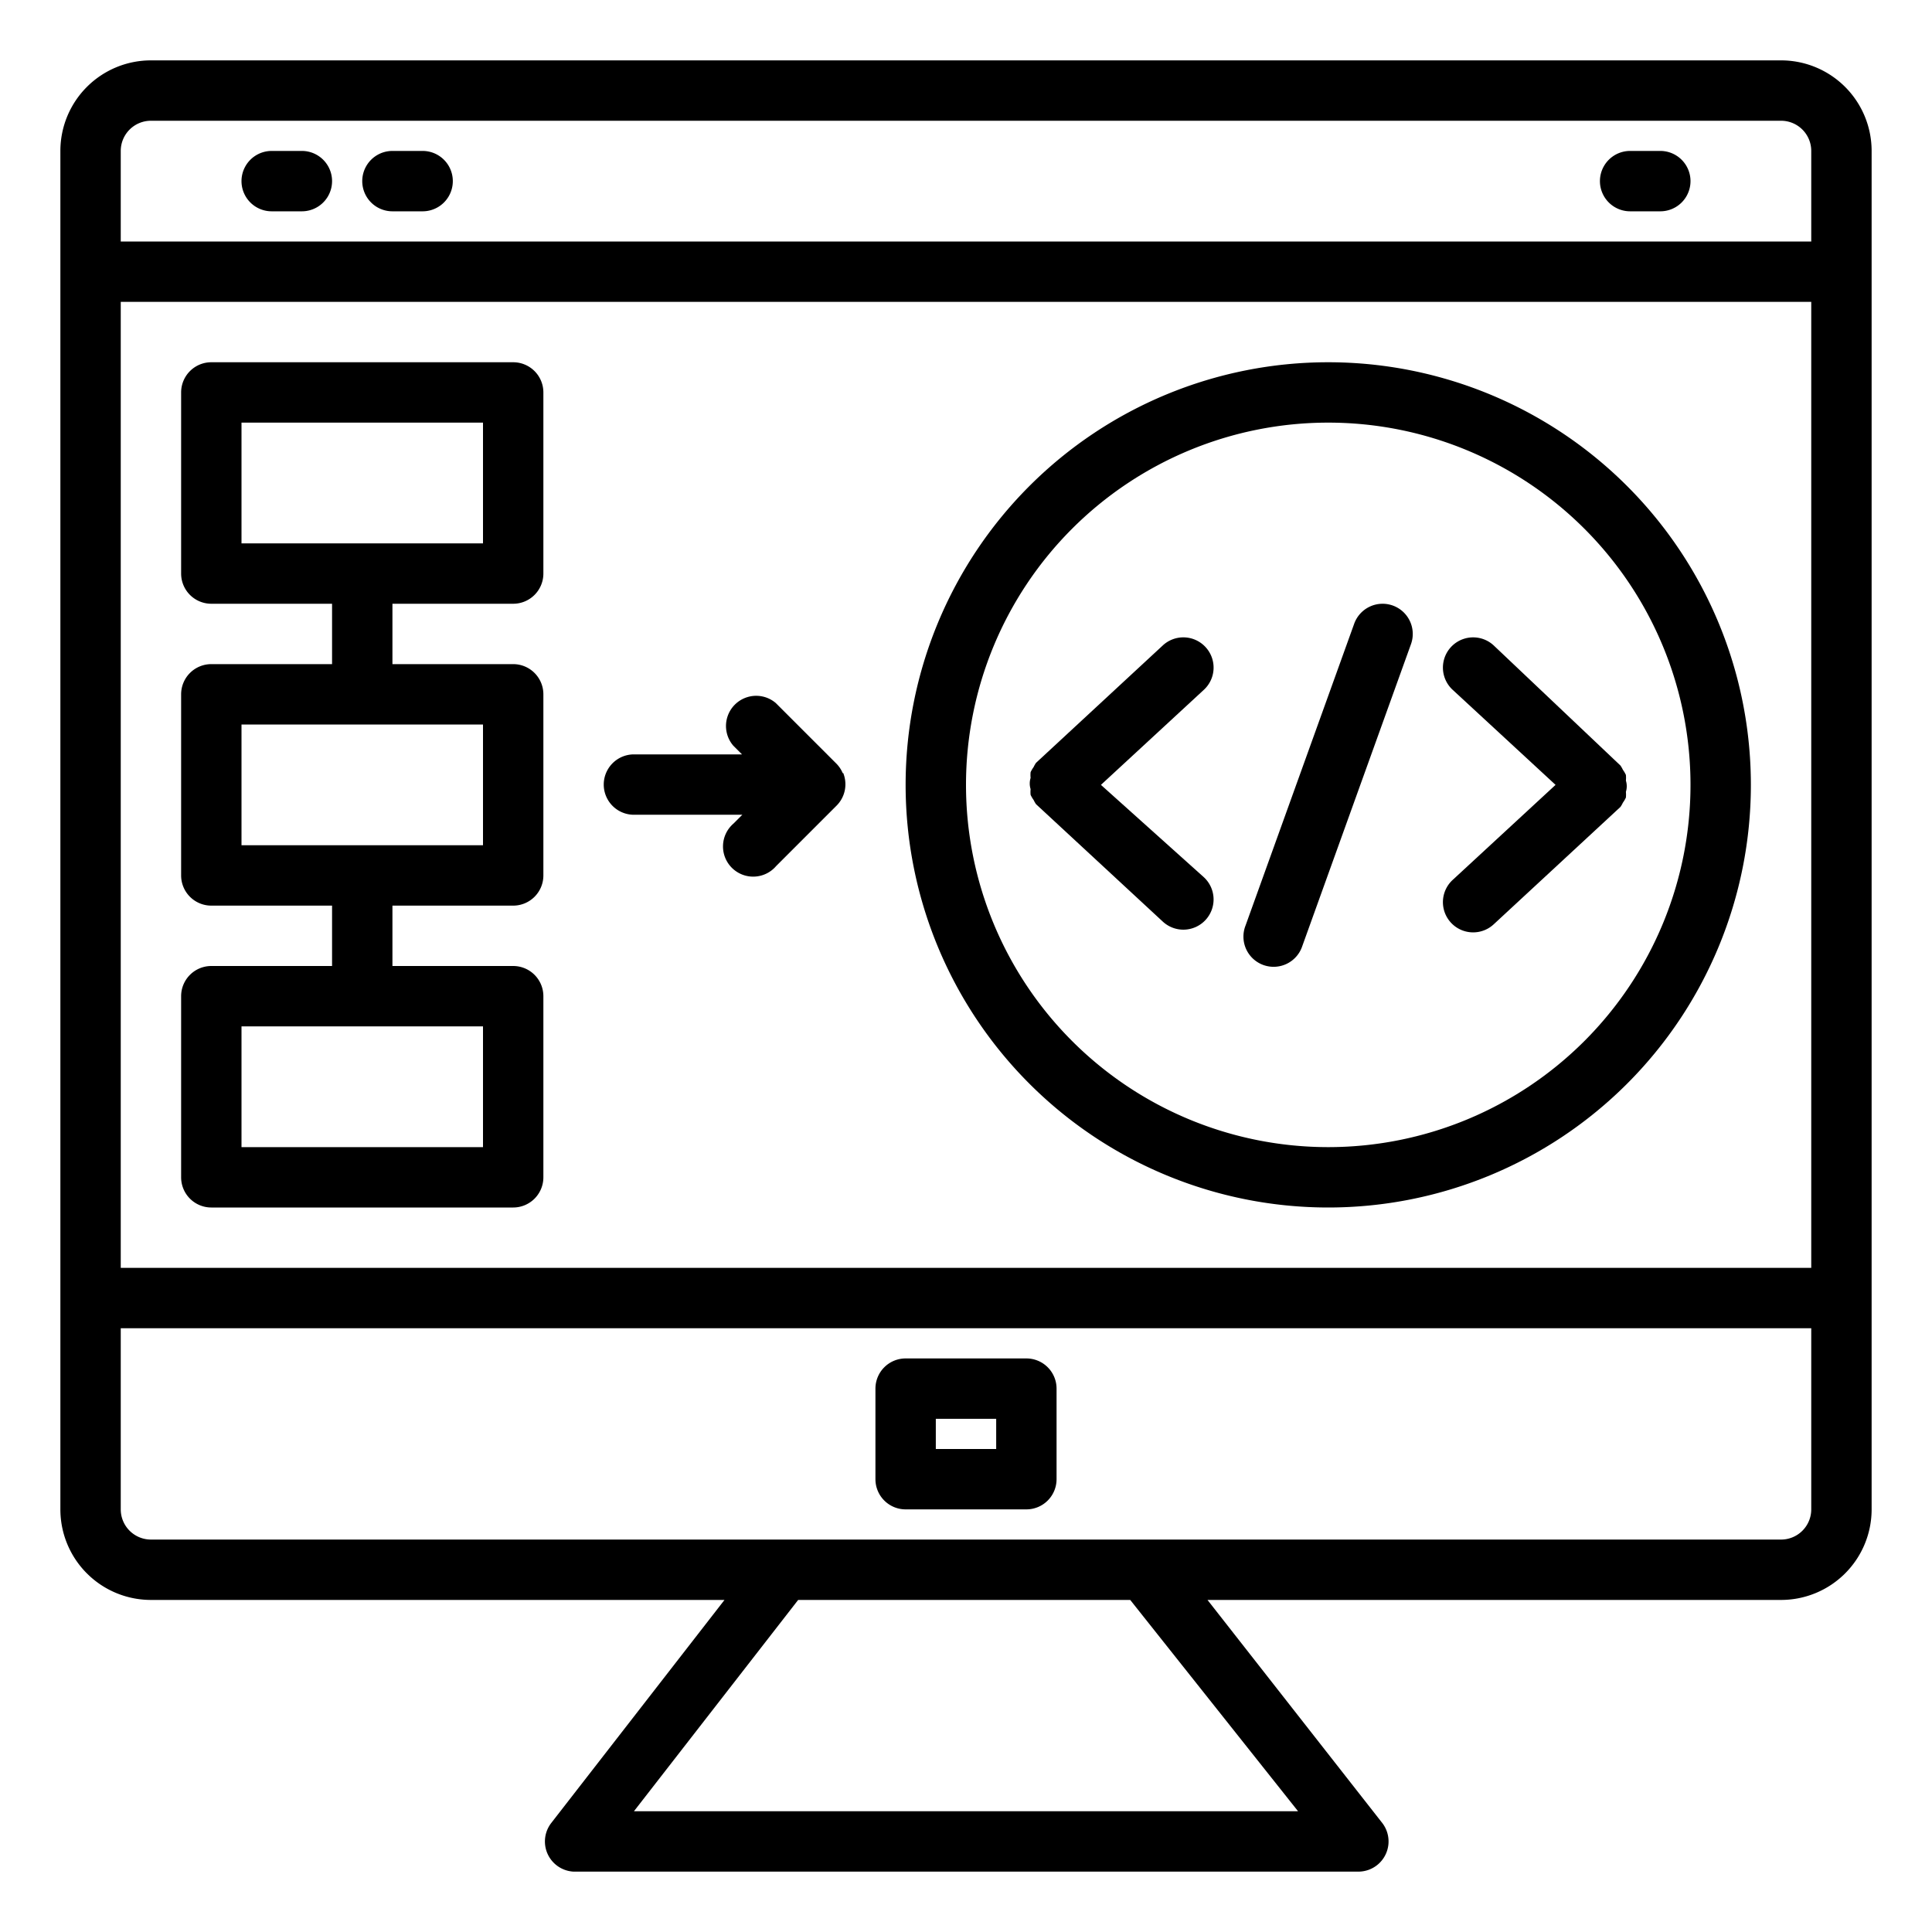 <?xml version="1.0" ?><svg viewBox="0 0 64 64" xmlns="http://www.w3.org/2000/svg"><title/><g id="flowchart"><path d="M30,50h4a1,1,0,0,0,1-1V46a1,1,0,0,0-1-1H30a1,1,0,0,0-1,1v3A1,1,0,0,0,30,50Zm1-3h2v1H31Z"/><path d="M59,2H5A3,3,0,0,0,2,5V50a3,3,0,0,0,3,3H24l-5.74,7.39A1,1,0,0,0,19,62H45a1,1,0,0,0,.79-1.61L40,53H59a3,3,0,0,0,3-3V5A3,3,0,0,0,59,2ZM4,10H60V42H4ZM4,5A1,1,0,0,1,5,4H59a1,1,0,0,1,1,1V8H4ZM43,60H21l5.44-7h11ZM60,50a1,1,0,0,1-1,1H5a1,1,0,0,1-1-1V44H60Z"/><path d="M10,5H9A1,1,0,0,0,9,7h1a1,1,0,0,0,0-2Z"/><path d="M14,5H13a1,1,0,0,0,0,2h1a1,1,0,0,0,0-2Z"/><path d="M55,5H54a1,1,0,0,0,0,2h1a1,1,0,0,0,0-2Z"/><path d="M17,12H7a1,1,0,0,0-1,1v6a1,1,0,0,0,1,1h4v2H7a1,1,0,0,0-1,1v6a1,1,0,0,0,1,1h4v2H7a1,1,0,0,0-1,1v6a1,1,0,0,0,1,1H17a1,1,0,0,0,1-1V33a1,1,0,0,0-1-1H13V30h4a1,1,0,0,0,1-1V23a1,1,0,0,0-1-1H13V20h4a1,1,0,0,0,1-1V13A1,1,0,0,0,17,12ZM16,38H8V34h8Zm0-10H8V24h8Zm0-10H8V14h8Z"/><path d="M49.48,21.38a1,1,0,1,0-1.36,1.47L51.53,26l-3.41,3.15a1,1,0,1,0,1.36,1.47l4.2-3.89,0,0,0,0a.94.94,0,0,0,.08-.14,1,1,0,0,0,.1-.17,1,1,0,0,0,0-.19.62.62,0,0,0,0-.37,1,1,0,0,0,0-.19,1,1,0,0,0-.1-.17.94.94,0,0,0-.08-.14l0,0,0,0Z"/><path d="M39.93,21.43a1,1,0,0,0-1.41-.05l-4.2,3.89,0,0,0,0a.94.94,0,0,0-.08.14,1,1,0,0,0-.1.17,1,1,0,0,0,0,.19.62.62,0,0,0,0,.37,1,1,0,0,0,0,.19,1,1,0,0,0,.1.17.94.94,0,0,0,.08.14l0,0,0,0,4.2,3.89a1,1,0,1,0,1.36-1.47L36.47,26l3.41-3.15A1,1,0,0,0,39.93,21.43Z"/><path d="M46.14,20.06a1,1,0,0,0-1.28.6l-3.6,10a1,1,0,1,0,1.88.68l3.6-10A1,1,0,0,0,46.14,20.06Z"/><path d="M44,12A14,14,0,1,0,58,26,14,14,0,0,0,44,12Zm0,26A12,12,0,1,1,56,26,12,12,0,0,1,44,38Z"/><path d="M27.92,25.62a1,1,0,0,0-.22-.33l-2-2a1,1,0,0,0-1.41,1.41l.29.29H21a1,1,0,0,0,0,2h3.59l-.29.29a1,1,0,1,0,1.41,1.41l2-2a1,1,0,0,0,.22-1.09Z"/></g></svg>